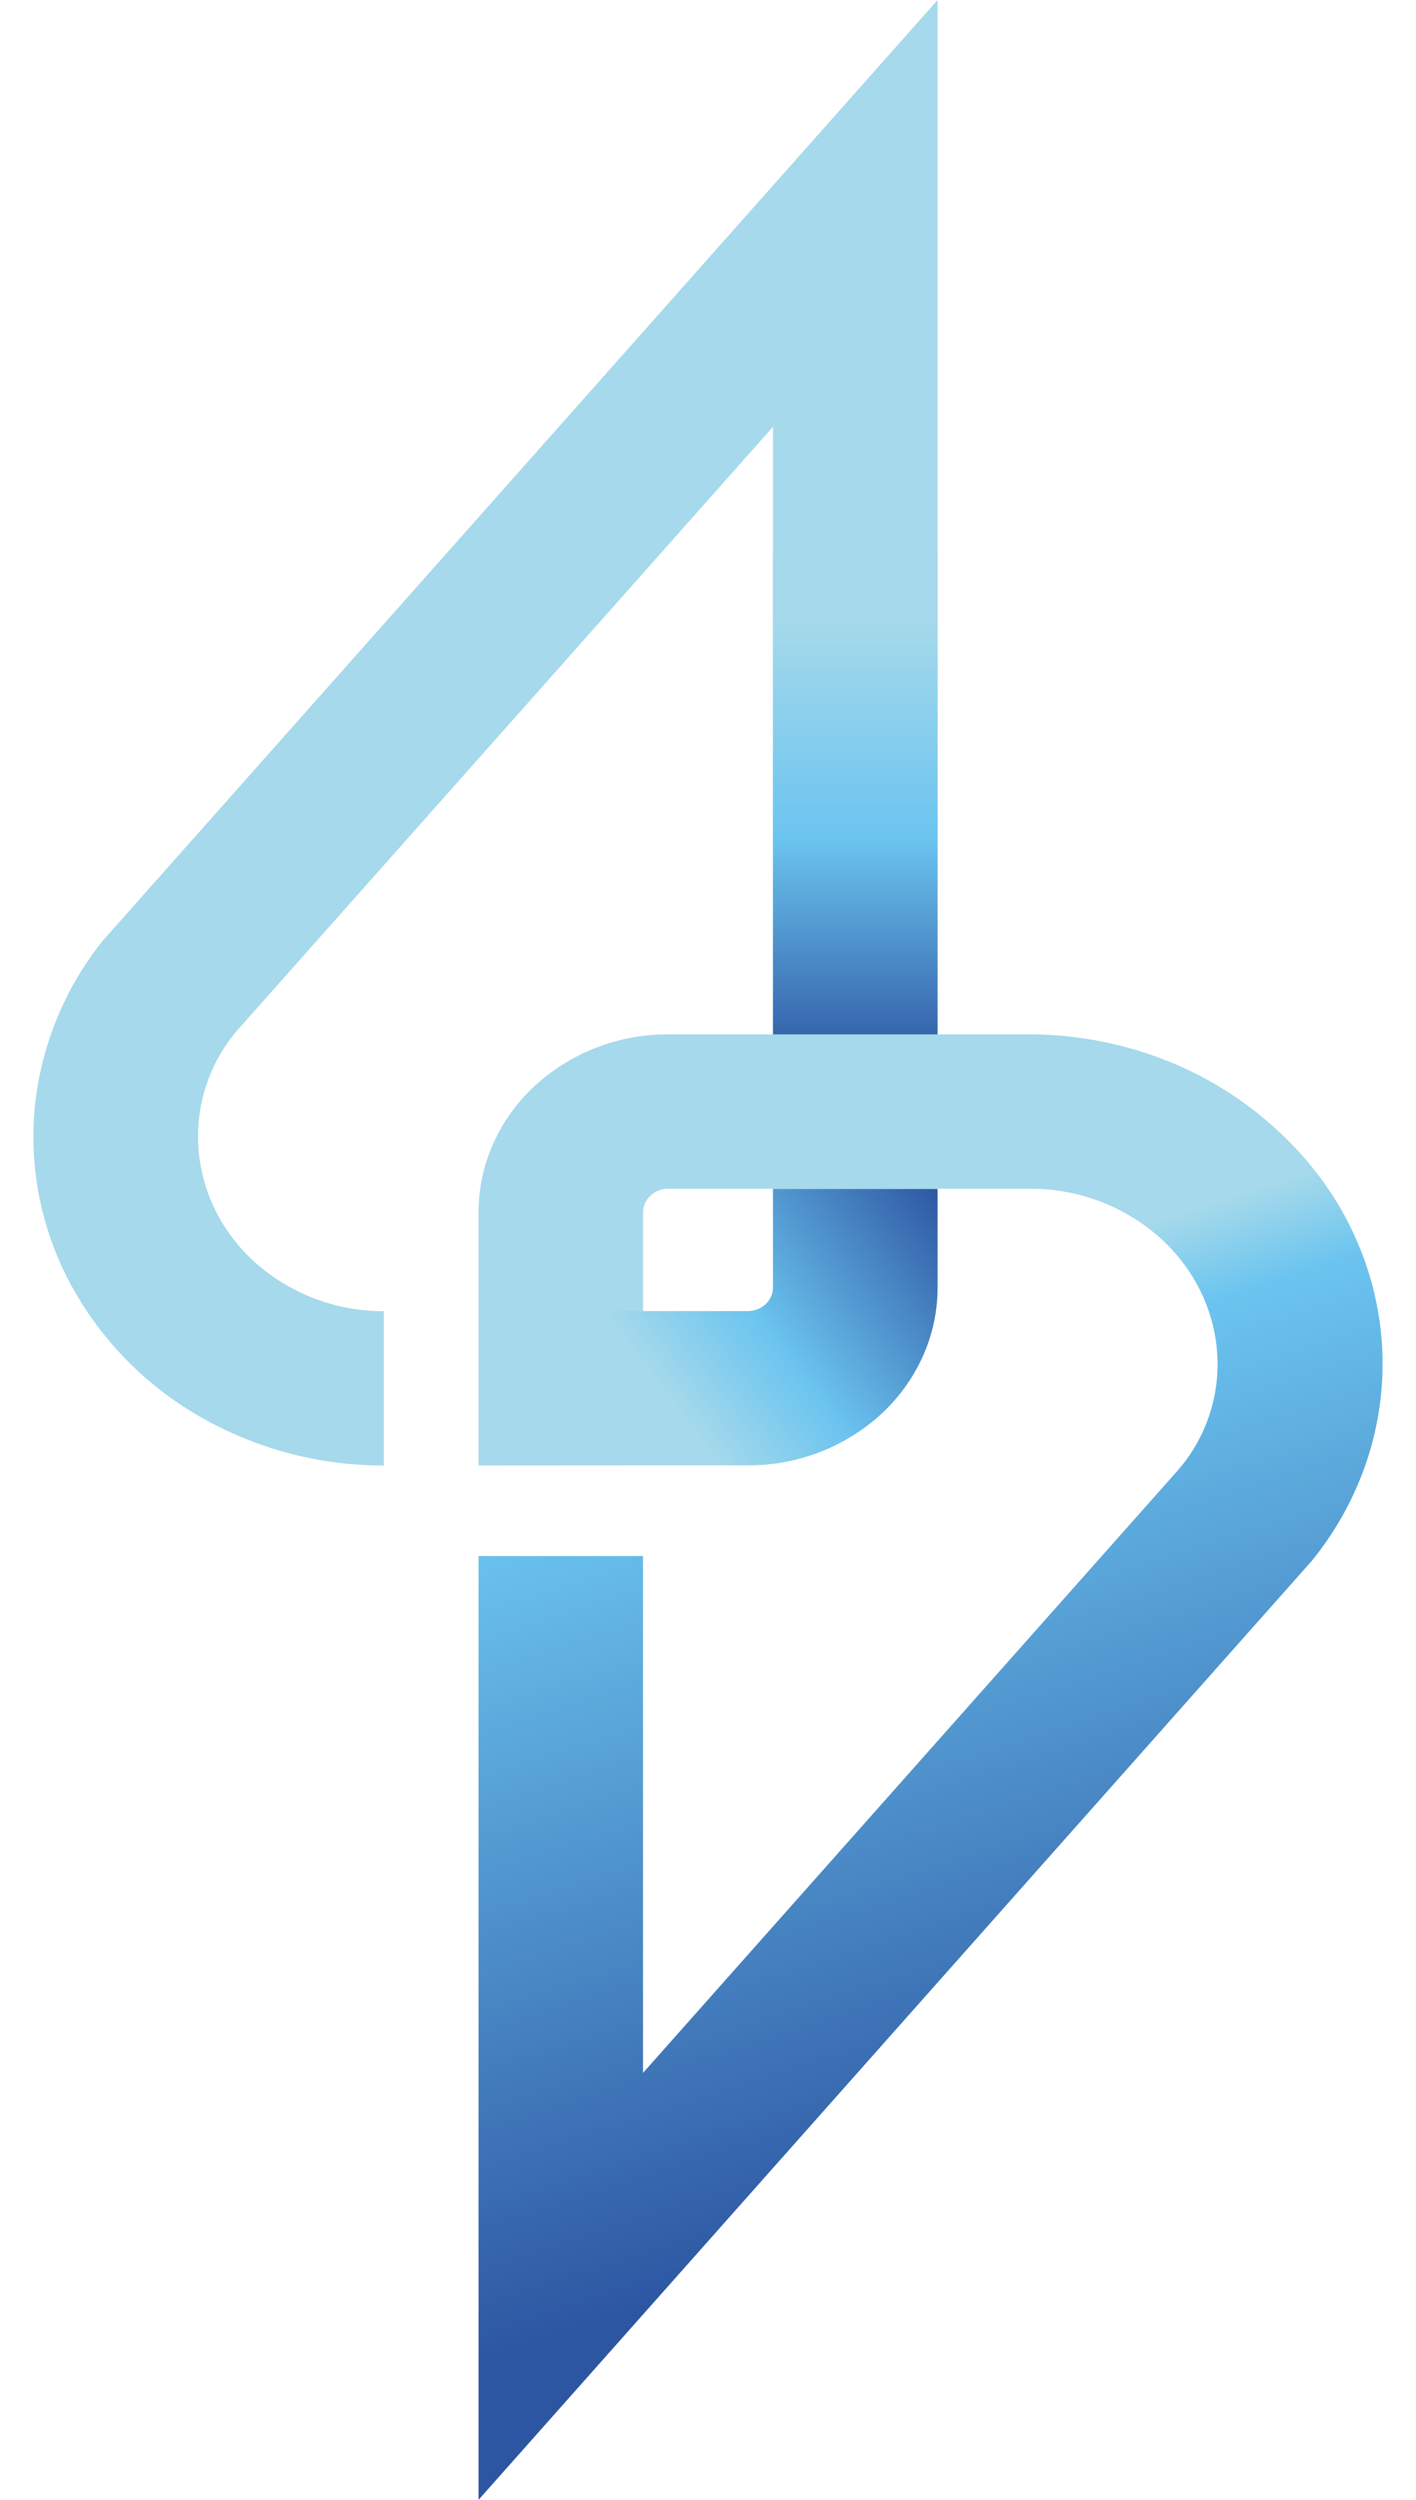 <svg width="34" height="60" viewBox="0 0 34 60" fill="none" xmlns="http://www.w3.org/2000/svg">
    <g clip-path="url(#3dxf3ufbxa)">
        <path d="M30.733 27.187a8.538 8.538 0 0 0-2.766-1.748 8.977 8.977 0 0 0-3.271-.613h-2.183V0L2.52 22.519l-.057.065a7.6 7.6 0 0 0-1.63 4.021A7.465 7.465 0 0 0 1.7 30.83 8.102 8.102 0 0 0 4.8 34.001a8.832 8.832 0 0 0 4.415 1.173V31.47a4.62 4.62 0 0 1-3.151-1.225c-.836-.783-1.306-1.845-1.308-2.953a3.902 3.902 0 0 1 1.034-2.667l12.77-14.38v14.582h-2.516a4.71 4.71 0 0 0-3.22 1.25c-.853.8-1.333 1.886-1.333 3.018v6.068h6.46c1.208 0 2.366-.45 3.22-1.25.854-.8 1.333-1.886 1.333-3.018v-2.363h2.207a4.662 4.662 0 0 1 3.174 1.205c.848.779 1.333 1.839 1.35 2.95a3.888 3.888 0 0 1-1.02 2.678L15.44 49.752V37.347H11.49V60l19.99-22.517.056-.067c1.204-1.51 1.786-3.375 1.639-5.255-.148-1.88-1.014-3.646-2.44-4.974zm-12.172 3.715a.537.537 0 0 1-.177.401.642.642 0 0 1-.428.166h-2.515v-2.371a.55.55 0 0 1 .177-.4.626.626 0 0 1 .426-.167h2.517v2.371z" fill="url(#hjc7bpujib)"/>
        <path d="M22.513 13.266H18.56v11.56h3.952v-11.56z" fill="url(#ycv49tw0ec)"/>
        <path d="M11.496 35.175V32.77l3.167-1.301h3.293c.16 0 .314-.06.428-.166a.55.55 0 0 0 .177-.401v-2.364h3.952v2.364c0 1.132-.48 2.217-1.333 3.018a4.711 4.711 0 0 1-3.22 1.25l-6.464.004z" fill="url(#tcneek13cd)"/>
    </g>
    <defs>
        <linearGradient id="hjc7bpujib" x1="25.173" y1="52.354" x2="13.831" y2="17.058" gradientUnits="userSpaceOnUse">
            <stop stop-color="#2D56A2"/>
            <stop offset=".51" stop-color="#6BC4EF"/>
            <stop offset=".57" stop-color="#A5D9EB"/>
        </linearGradient>
        <linearGradient id="ycv49tw0ec" x1="20.536" y1="25.62" x2="20.536" y2="14.837" gradientUnits="userSpaceOnUse">
            <stop stop-color="#2D56A2"/>
            <stop offset=".51" stop-color="#6BC4EF"/>
            <stop offset="1" stop-color="#A5D9EB"/>
        </linearGradient>
        <linearGradient id="tcneek13cd" x1="22.918" y1="28.984" x2="14.54" y2="35.351" gradientUnits="userSpaceOnUse">
            <stop stop-color="#2D56A2"/>
            <stop offset=".51" stop-color="#6BC4EF"/>
            <stop offset=".78" stop-color="#A5D9EB"/>
        </linearGradient>
        <clipPath id="3dxf3ufbxa">
            <path fill="#fff" transform="translate(.804)" d="M0 0h32.392v60H0z"/>
        </clipPath>
    </defs>
</svg>
